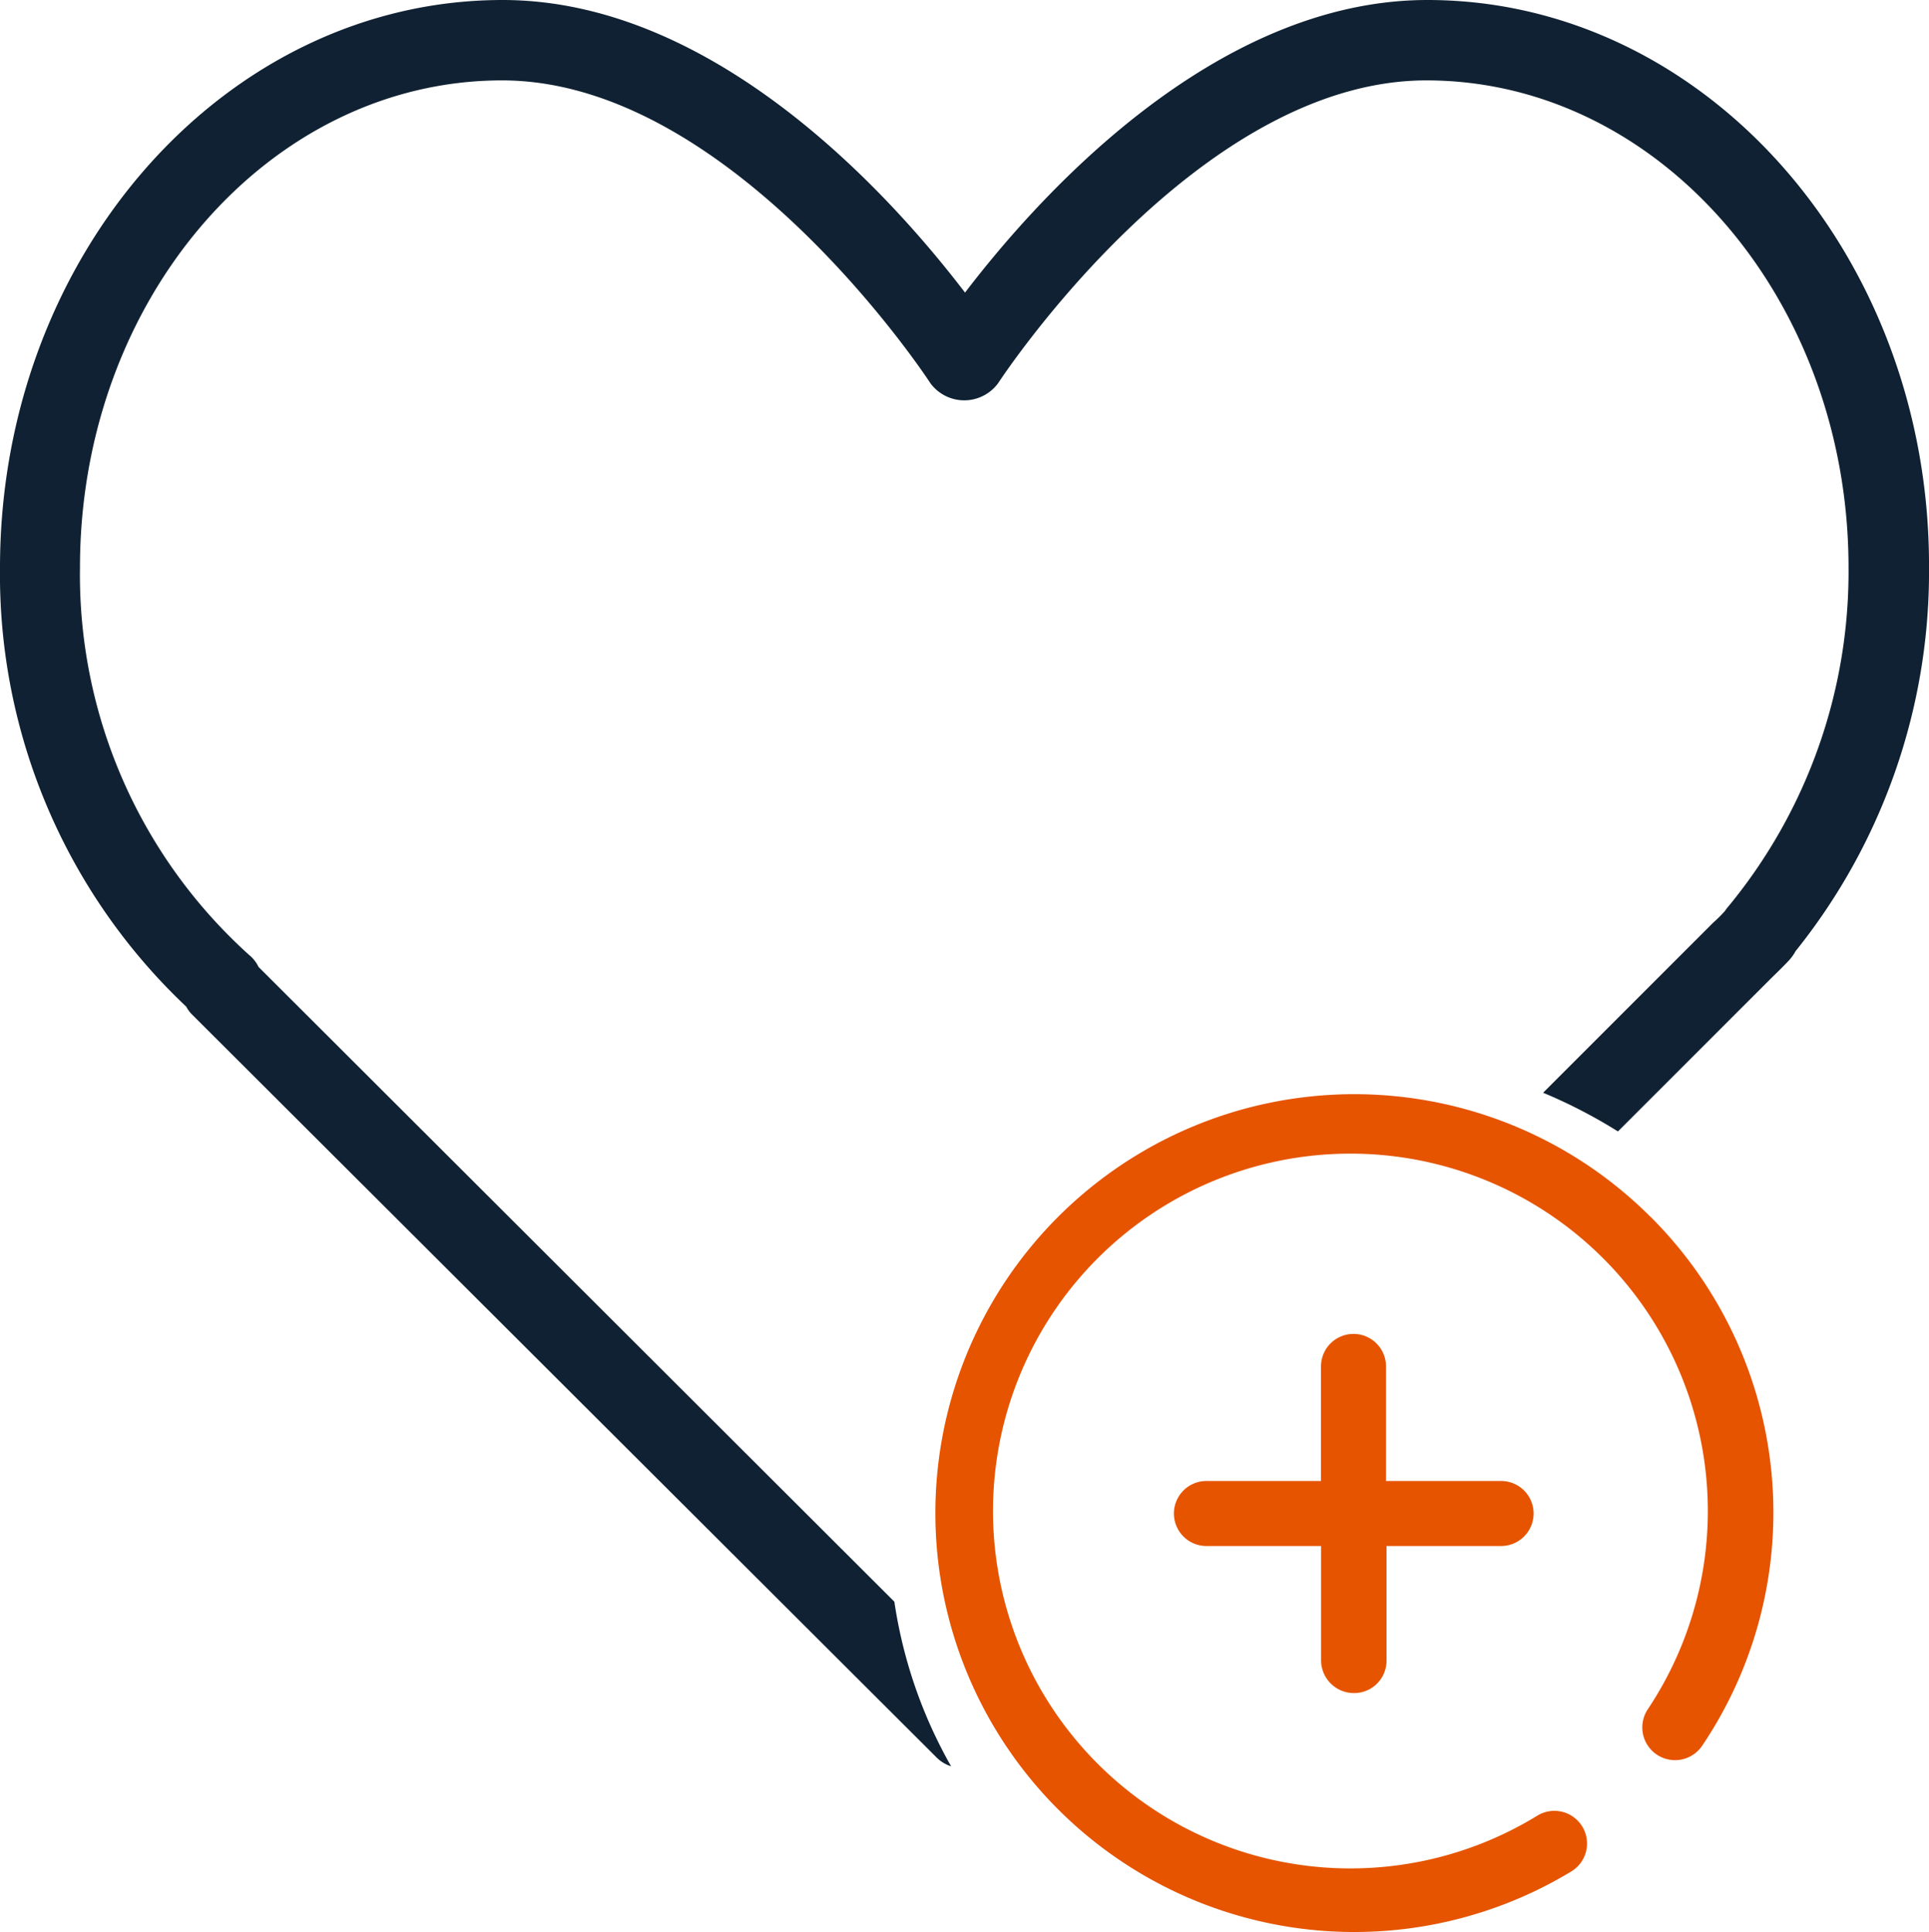 <svg xmlns="http://www.w3.org/2000/svg" width="78.199" height="78.325" viewBox="0 0 78.199 78.325">
  <g id="heart_1_" data-name="heart (1)" transform="translate(-63.1 -68.8)">
    <g id="Group_2" data-name="Group 2" transform="translate(63.1 68.8)">
      <g id="Group_1" data-name="Group 1" transform="translate(0 0)">
        <path id="Path_1" data-name="Path 1" d="M120.965,68.8c-8.682,0-15.836,8.054-18.744,11.862C99.313,76.854,92.158,68.8,83.476,68.8,72.242,68.8,63.1,79.135,63.1,91.812a24.085,24.085,0,0,0,7.552,17.8,1.276,1.276,0,0,0,.251.335l30.146,30.083a1.463,1.463,0,0,0,.607.377,19.177,19.177,0,0,1-2.3-6.673L73.581,108a1.429,1.429,0,0,0-.377-.481,20.744,20.744,0,0,1-6.862-15.711c0-10.9,7.678-19.749,17.113-19.749,9.33,0,17.3,12.175,17.364,12.28a1.705,1.705,0,0,0,2.741,0c.084-.126,8.033-12.28,17.364-12.28,9.435,0,17.113,8.87,17.113,19.749a21.33,21.33,0,0,1-4.874,13.744,1.161,1.161,0,0,0-.126.167,5.222,5.222,0,0,1-.481.481l-6.9,6.9a20.815,20.815,0,0,1,3.033,1.569l5.795-5.795.314-.314c.251-.251.5-.481.795-.795a1.771,1.771,0,0,0,.293-.4A24.567,24.567,0,0,0,141.3,91.812C141.341,79.135,132.2,68.8,120.965,68.8Z" transform="translate(-63.1 -68.8)" fill="#0f2132"/>
      </g>
    </g>
    <path id="Path_2" data-name="Path 2" d="M259.948,303.77v-4.644H255.3a1.318,1.318,0,0,1,0-2.636h4.644v-4.644a1.318,1.318,0,1,1,2.636,0v4.644h4.665a1.318,1.318,0,0,1,0,2.636h-4.644v4.644a1.312,1.312,0,0,1-1.318,1.318A1.33,1.33,0,0,1,259.948,303.77ZM273.3,285.779a16.983,16.983,0,1,0-3.222,26.548,1.324,1.324,0,1,0-1.381-2.259,14.489,14.489,0,1,1,4.5-4.33,1.326,1.326,0,1,0,2.2,1.485,16.924,16.924,0,0,0-2.092-21.443Z" transform="translate(-143.293 -167.65)" fill="#e65400"/>
  </g>
</svg>
